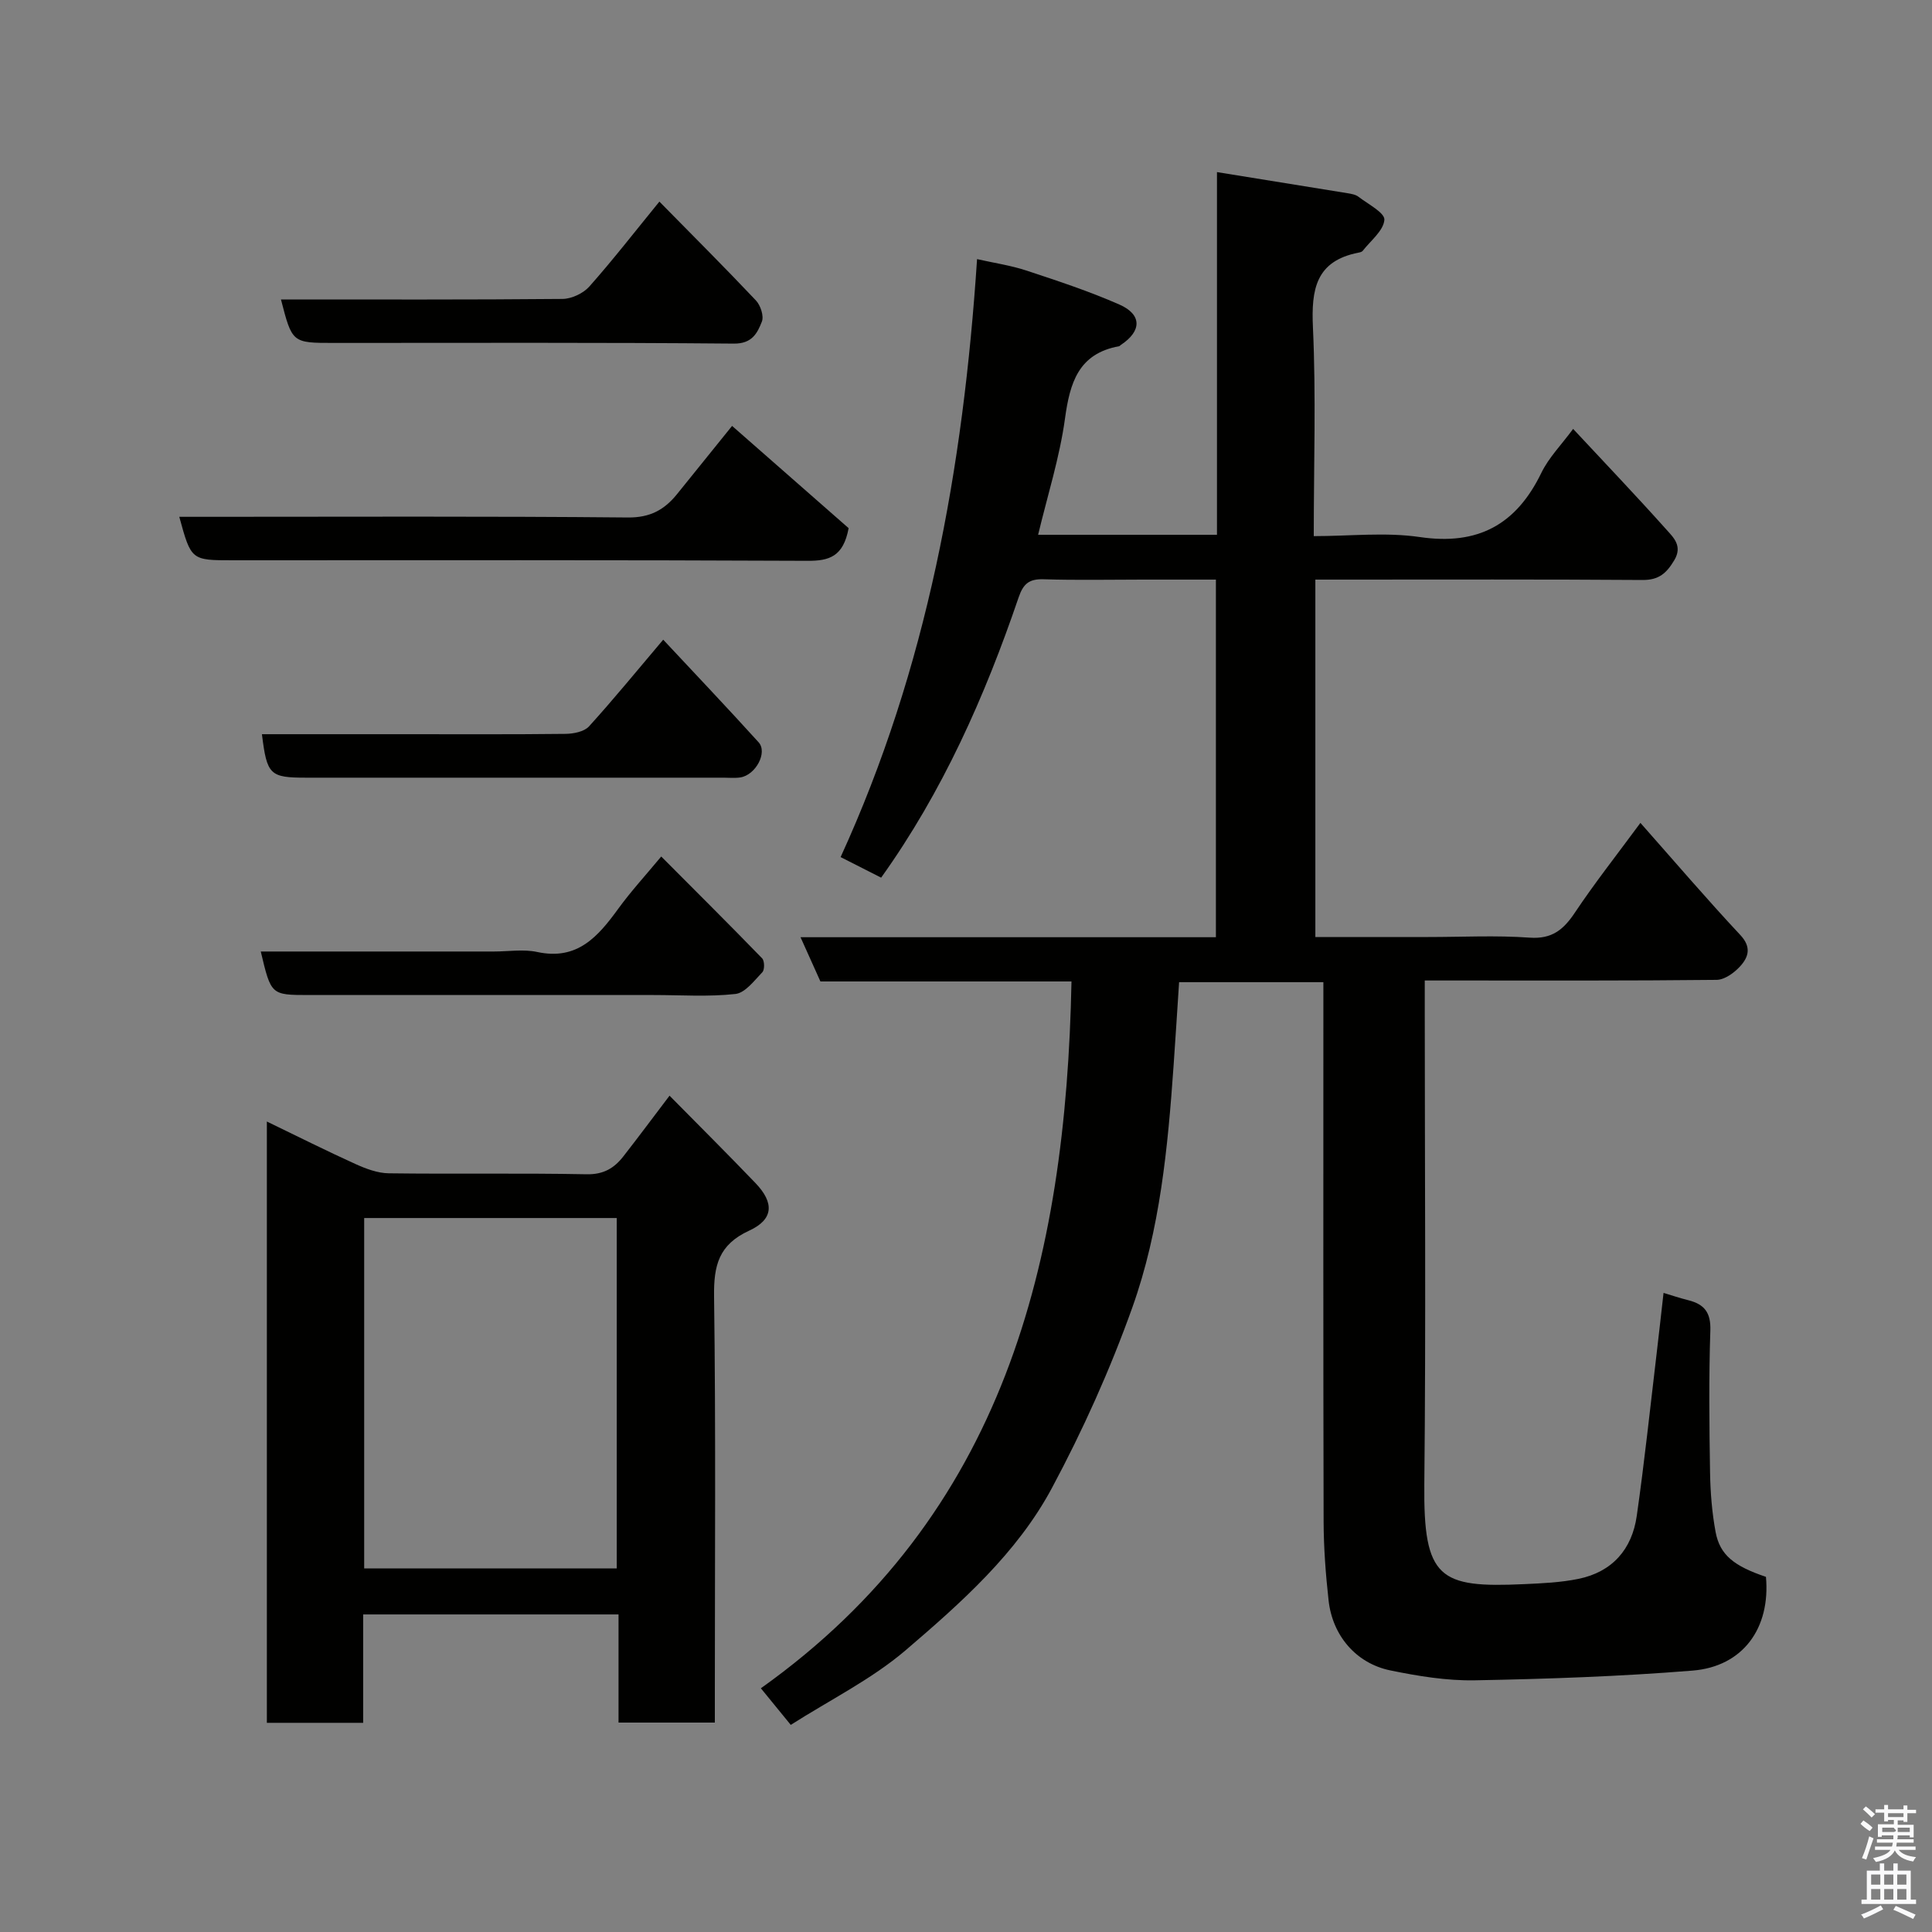 <svg enable-background="new 0 0 400 400" viewBox="0 0 400 400" xmlns="http://www.w3.org/2000/svg"><rect x="0" y="0" width="400" height="400" fill="#808080" stroke="none"/><path d="m385.2 377.6.6-.7c.6.4 1.3.9 1.9 1.5l-.6.7c-.8-.5-1.4-1-1.9-1.5zm.3 7.1c.6-1.4 1.1-2.9 1.5-4.5.3.1.6.3.9.4-.5 1.4-1 2.9-1.5 4.4zm.2-10.1.6-.6c.7.5 1.3 1.1 1.9 1.6l-.7.7c-.6-.6-1.2-1.2-1.8-1.7zm8.4-.8h.8v.9h1.8v.7h-1.8v1.8h-.8v-.3h-1.2v.9h3.3v2.6h-.8v-.4h-2.5c0 .3 0 .6-.1.8h3.4v.7h-3.5c0 .3-.1.6-.1.8h4v.7h-3.5c.7.9 1.9 1.3 3.6 1.5-.2.2-.4.5-.6.9-1.9-.3-3.2-1.1-3.8-2.3-.5 1.1-1.8 2-3.9 2.4-.2-.3-.4-.5-.6-.8 1.9-.4 3.1-.9 3.6-1.7h-3.2v-.7h3.5c.1-.2.1-.5.2-.8h-3.3v-.7h3.4c0-.2 0-.5 0-.8h-2.4v.3h-.8v-2.6h3.3v-.9h-1.2v.3h-.8v-1.8h-1.8v-.7h1.8v-.9h.8v.9h3.2zm-4.4 5.5h2.4c1-.3 0-.6 0-.9h-2.4zm1.2-3.1h3.2v-.8h-3.2zm4.4 2.2h-2.4v.9h2.5v-.9z" fill="#fafafb"/><path d="m389.2 385.8h.9v1.5h1.9v-1.5h.9v1.5h2.7v6h1.1v.9h-11.3v-.9h1.1v-6h2.7zm.2 8.7.5.8c-1.2.6-2.5 1.3-4 1.9-.2-.3-.3-.6-.6-.8 1.6-.6 3-1.3 4.1-1.9zm-2-4.3h1.9v-2.1h-1.9zm0 3.1h1.9v-2.2h-1.9zm2.7-3.1h1.9v-2.1h-1.9zm0 3.1h1.9v-2.2h-1.9zm2.4 1.3c1.4.6 2.7 1.2 4.1 1.8l-.5.9c-1.5-.7-2.8-1.4-4.1-1.9zm2.2-6.5h-1.9v2.1h1.9zm-1.9 5.2h1.9v-2.2h-1.9z" fill="#fafafb"/><g fill="#010100"><path d="m163.72 357.12c-1.96-2.4-3.81-4.67-6.19-7.58 50.37-35.85 63.16-88.34 64.31-146.34-17.47 0-34.74 0-51.98 0-1.38-3.07-2.61-5.8-4.12-9.16h86c0-24.74 0-49.01 0-74.04-4.99 0-10.08 0-15.17 0-6.83 0-13.67.15-20.49-.07-2.97-.09-4.2.88-5.18 3.74-7 20.54-15.75 40.26-28.47 58.04-2.72-1.38-5.34-2.71-8.39-4.26 17.87-39.03 25.39-80.39 28.25-123.8 3.55.8 7 1.3 10.27 2.38 6.47 2.14 12.97 4.28 19.19 7.02 4.72 2.07 4.64 5.5.34 8.34-.14.09-.26.26-.4.29-8.41 1.54-10.18 7.55-11.2 15.01-1.1 8-3.59 15.81-5.56 24.03h37.03c0-24.87 0-49.62 0-75.09 9.41 1.52 18.21 2.93 27.02 4.37.79.13 1.69.28 2.28.74 1.98 1.52 5.48 3.32 5.36 4.78-.18 2.25-2.85 4.31-4.49 6.42-.17.22-.57.31-.89.37-8.83 1.74-9.78 7.61-9.41 15.5.65 14.13.17 28.3.17 43.19 7.47 0 14.85-.85 21.95.19 12.05 1.77 19.97-2.57 25.17-13.29 1.53-3.16 4.15-5.8 6.58-9.1 6.55 7.03 13.07 13.86 19.36 20.9 1.42 1.59 3.34 3.35 1.58 6.29-1.59 2.66-3.17 4.11-6.54 4.09-20.66-.15-41.32-.08-61.99-.08-1.81 0-3.62 0-5.78 0v74h23.38c7 0 14.02-.37 20.99.13 4.66.33 7.03-1.68 9.39-5.22 4.08-6.11 8.64-11.89 13.54-18.54 7.09 8.01 13.72 15.77 20.68 23.21 2.36 2.52 1.7 4.57-.01 6.46-1.22 1.35-3.22 2.81-4.89 2.83-18.16.2-36.32.13-54.49.13-1.8 0-3.59 0-5.94 0v5.74c0 32.83.25 65.65-.09 98.48-.21 19.65 3.1 21.56 20.64 20.76 3.77-.17 7.58-.34 11.26-1.09 6.99-1.43 11.09-6.1 12.08-13.02 1.6-11.19 2.78-22.43 4.12-33.65.49-4.08.93-8.17 1.43-12.54 1.58.47 3.34 1.07 5.14 1.52 3.28.83 4.67 2.52 4.55 6.24-.33 9.82-.22 19.66-.06 29.49.07 4.1.4 8.25 1.15 12.27.89 4.75 3.82 7.05 10.42 9.27.96 10.6-4.73 18.56-15.19 19.41-14.98 1.21-30.03 1.73-45.06 2.01-5.83.11-11.77-.87-17.52-2.05-7.09-1.46-11.97-7.2-12.78-14.48-.6-5.4-1.01-10.86-1.03-16.29-.09-35.33-.05-70.65-.05-105.98 0-1.81 0-3.61 0-5.74-10.04 0-19.77 0-29.87 0-.38 5.81-.74 11.53-1.14 17.25-1.19 16.99-2.81 34.04-8.55 50.12-4.58 12.82-10.23 25.39-16.66 37.39-7.24 13.5-18.8 23.74-30.27 33.56-7.08 6.04-15.73 10.31-23.78 15.45z"/><path d="m138.62 226.85c6.14 6.22 12.04 12.09 17.8 18.1 3.89 4.06 3.78 7.5-1.31 9.84-6.32 2.91-7.35 7.21-7.27 13.6.37 27.48.16 54.96.16 82.44v5.81c-6.62 0-13 0-19.94 0 0-7.38 0-14.77 0-22.39-17.8 0-35.06 0-52.87 0v22.44c-6.92 0-13.31 0-19.94 0 0-41.23 0-82.3 0-124.49 6.44 3.11 12.34 6.08 18.35 8.8 2.16.98 4.58 1.89 6.89 1.92 13.65.18 27.32-.07 40.97.2 3.48.07 5.69-1.26 7.58-3.68 3.12-3.99 6.13-8.05 9.58-12.59zm-63.22 25.33v72.55h52.29c0-24.31 0-48.34 0-72.55-17.57 0-34.82 0-52.29 0z"/><path d="m151.57 88.18c8.45 7.41 16.64 14.6 24.13 21.17-1.1 5.92-4.05 6.78-8.49 6.76-39.66-.19-79.32-.11-118.99-.11-8.64 0-8.64 0-11.1-9h5.41c29.17 0 58.33-.14 87.49.14 4.59.04 7.53-1.6 10.14-4.82 4.12-5.09 8.23-10.19 11.41-14.14z"/><path d="m53.99 197h48.27c3 0 6.11-.52 8.97.1 8.33 1.8 12.61-3.23 16.8-8.99 2.59-3.56 5.59-6.83 8.87-10.78 7.17 7.2 14.1 14.08 20.89 21.08.51.53.54 2.35.05 2.87-1.67 1.74-3.55 4.28-5.57 4.51-5.59.62-11.3.22-16.96.22-23.81 0-47.63 0-71.44 0-7.75-.01-7.75-.01-9.88-9.01z"/><path d="m137.31 132.44c6.74 7.22 13.33 14.15 19.75 21.24 1.91 2.11-.61 6.79-3.79 7.28-1.14.17-2.32.05-3.49.05-28.78 0-57.56 0-86.34 0-7.58 0-8.17-.56-9.21-9h29.4c11.15 0 22.29.06 33.44-.07 1.65-.02 3.85-.44 4.86-1.53 5.07-5.58 9.84-11.43 15.38-17.97z"/><path d="m58.17 62c19.74 0 39.02.07 58.3-.11 1.88-.02 4.28-1.15 5.54-2.56 4.88-5.5 9.4-11.33 14.51-17.59 6.81 6.93 13.5 13.6 19.99 20.47.95 1.01 1.68 3.22 1.23 4.37-.94 2.39-2.02 4.59-5.8 4.56-27.6-.25-55.21-.14-82.82-.14-8.63 0-8.63 0-10.95-9z"/></g></svg>